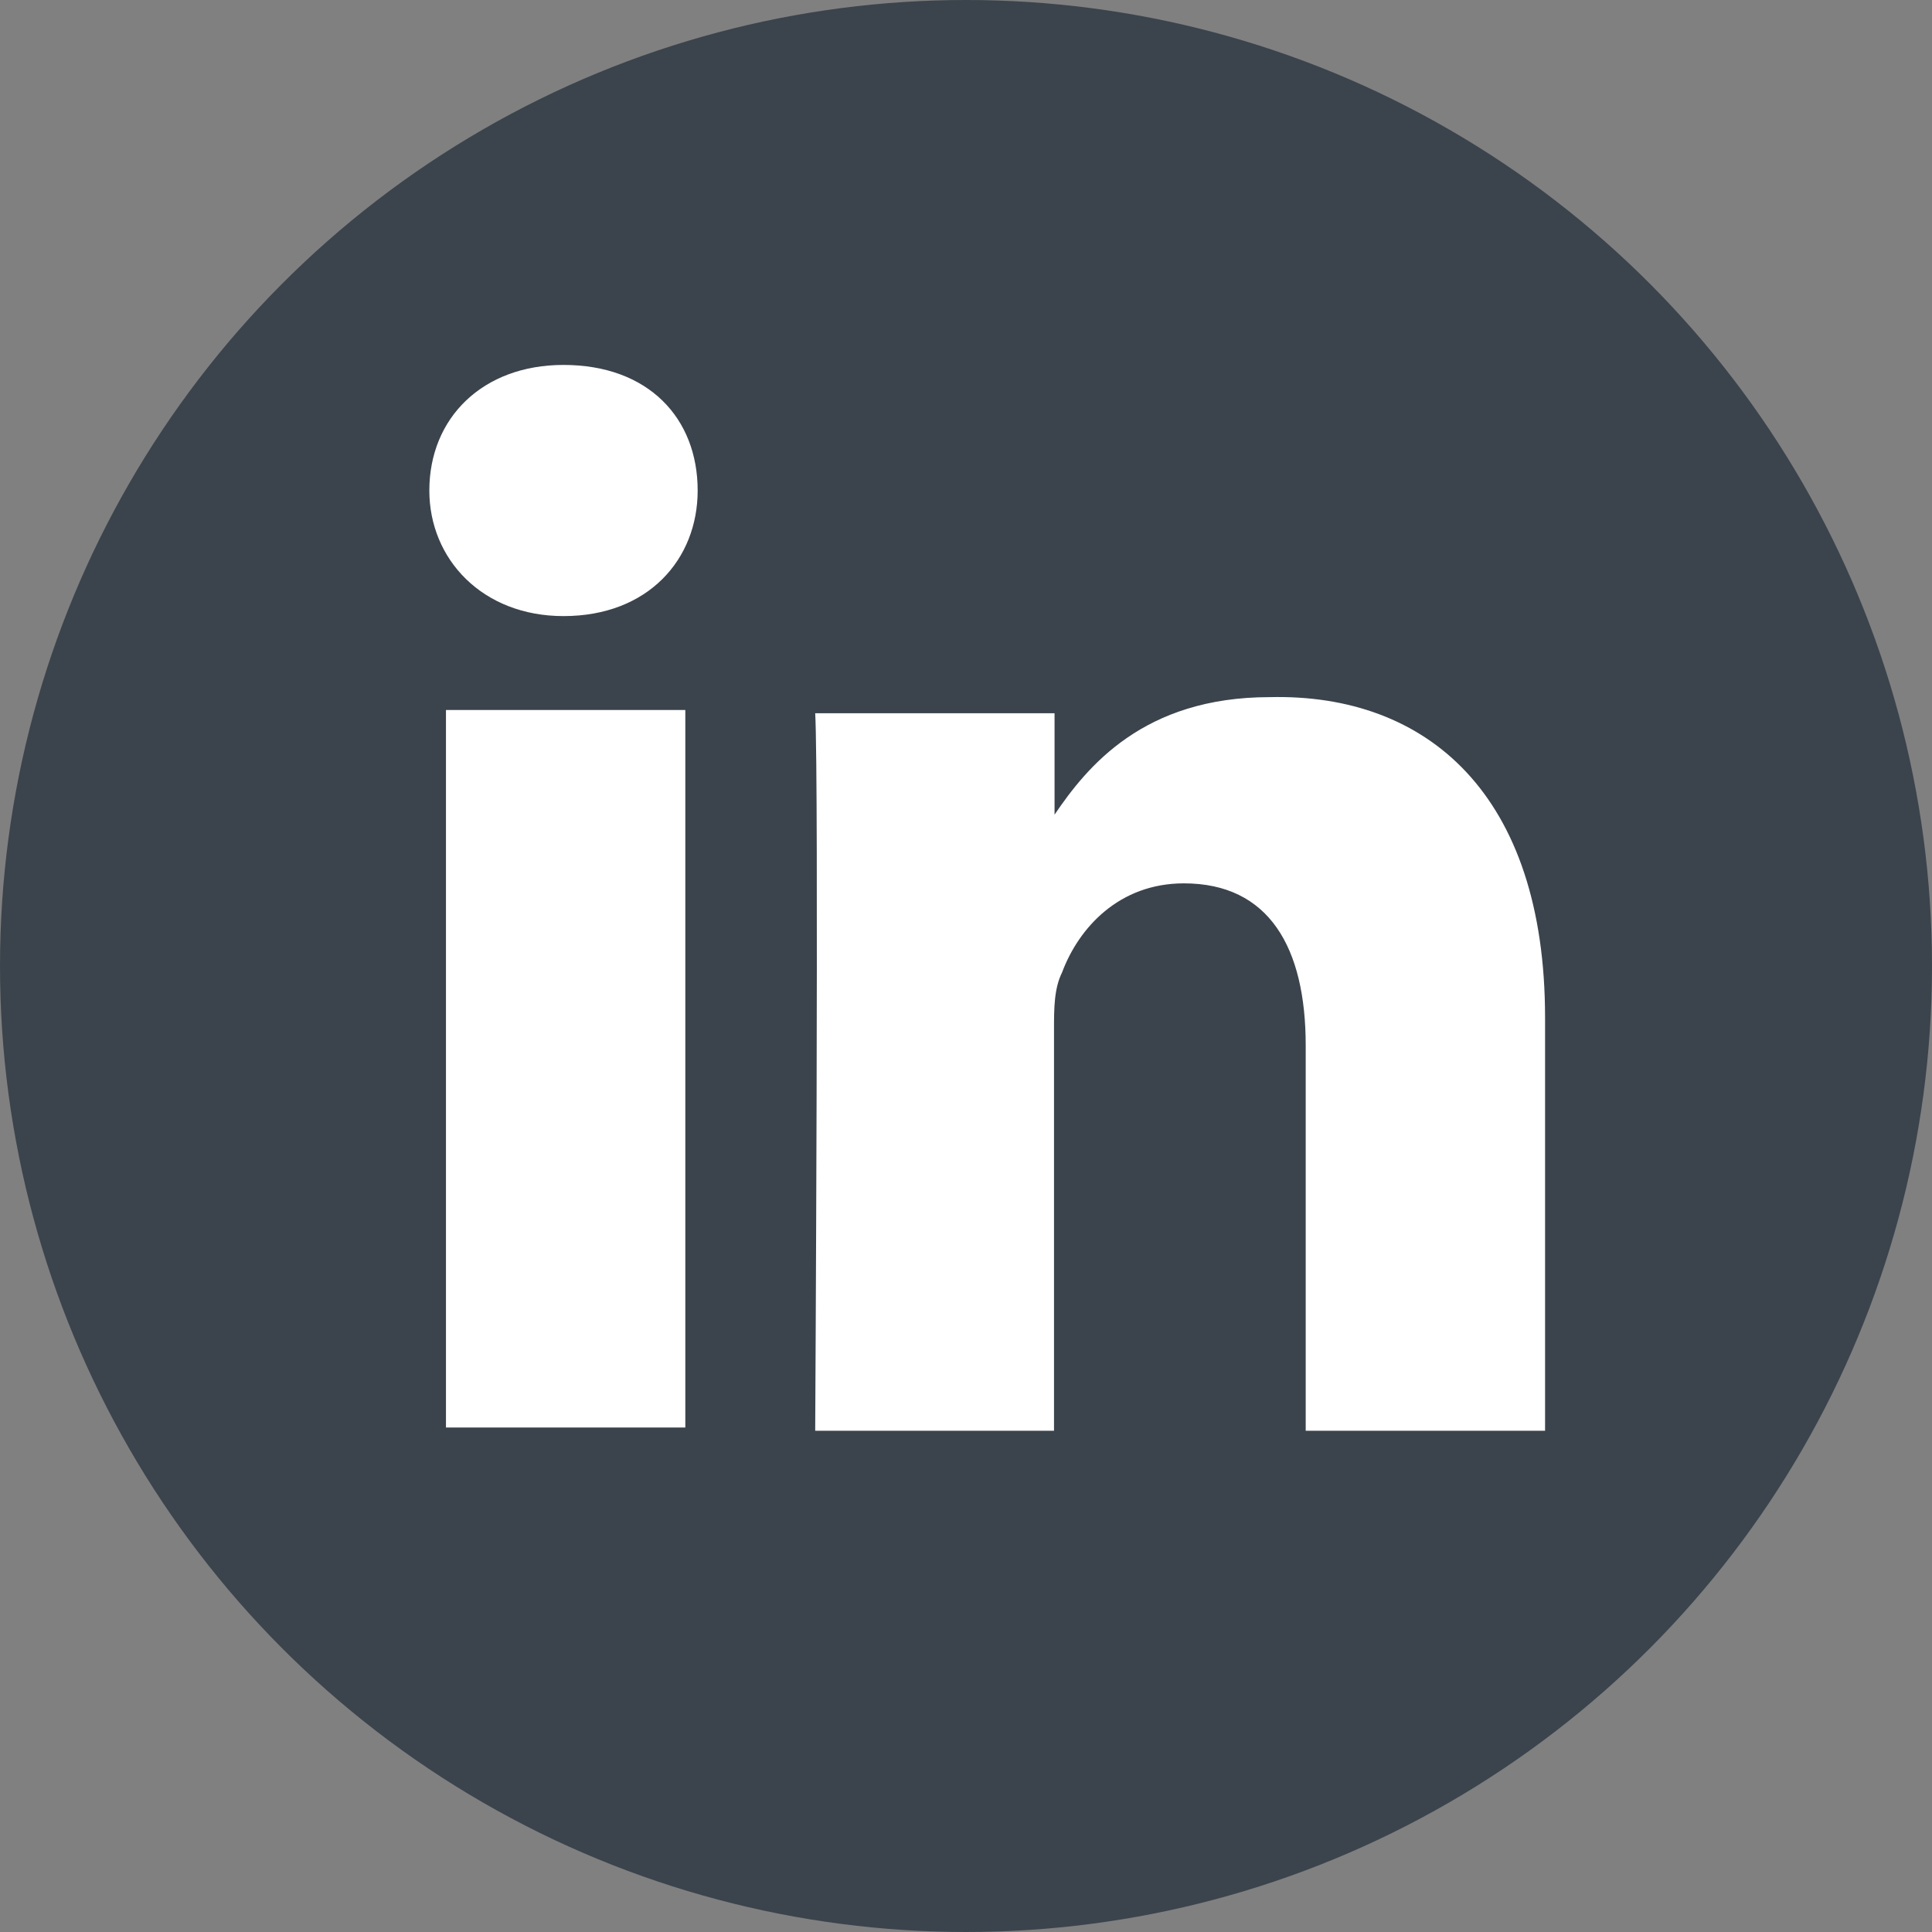 <?xml version="1.0" encoding="utf-8"?>
<!-- Generator: Adobe Illustrator 18.1.1, SVG Export Plug-In . SVG Version: 6.00 Build 0)  -->
<svg version="1.1" id="Capa_1" xmlns="http://www.w3.org/2000/svg" xmlns:xlink="http://www.w3.org/1999/xlink" x="0px" y="0px"
	 viewBox="912.1 653.5 360 360" enable-background="new 912.1 653.5 360 360" xml:space="preserve">
<rect x="912.1" y="653.5" width="360" height="360" fill="#808080" stroke="none"/>
<circle fill="#3B444C" cx="1092.1" cy="833.5" r="180"/>
<g>
	<path id="LinkedIn" fill="#FFFFFF" d="M1200,843.1v77h-44.6v-71.8c0-18.2-6.8-30.2-22.7-30.2c-12.1,0-19.6,8.3-22.7,16.6
		c-1.5,3-1.5,6.8-1.5,10.6v74.8H1064c0,0,0.7-121.6,0-133.7h44.6v18.9c0,0,0,0,0,0.7l0,0v-0.7c6.1-9,16.6-21.9,40.1-21.9
		C1178.1,782.7,1200,801.6,1200,843.1z M1017.1,721.5c-15.1,0-25,9.9-25,23.4c0,12.8,9.9,23.4,25,23.4l0,0c15.8,0,25-10.6,25-23.4
		C1042.1,731.4,1032.9,721.5,1017.1,721.5z M995.2,919.5h44.6V785.8h-44.6V919.5z"/>
</g>
</svg>
